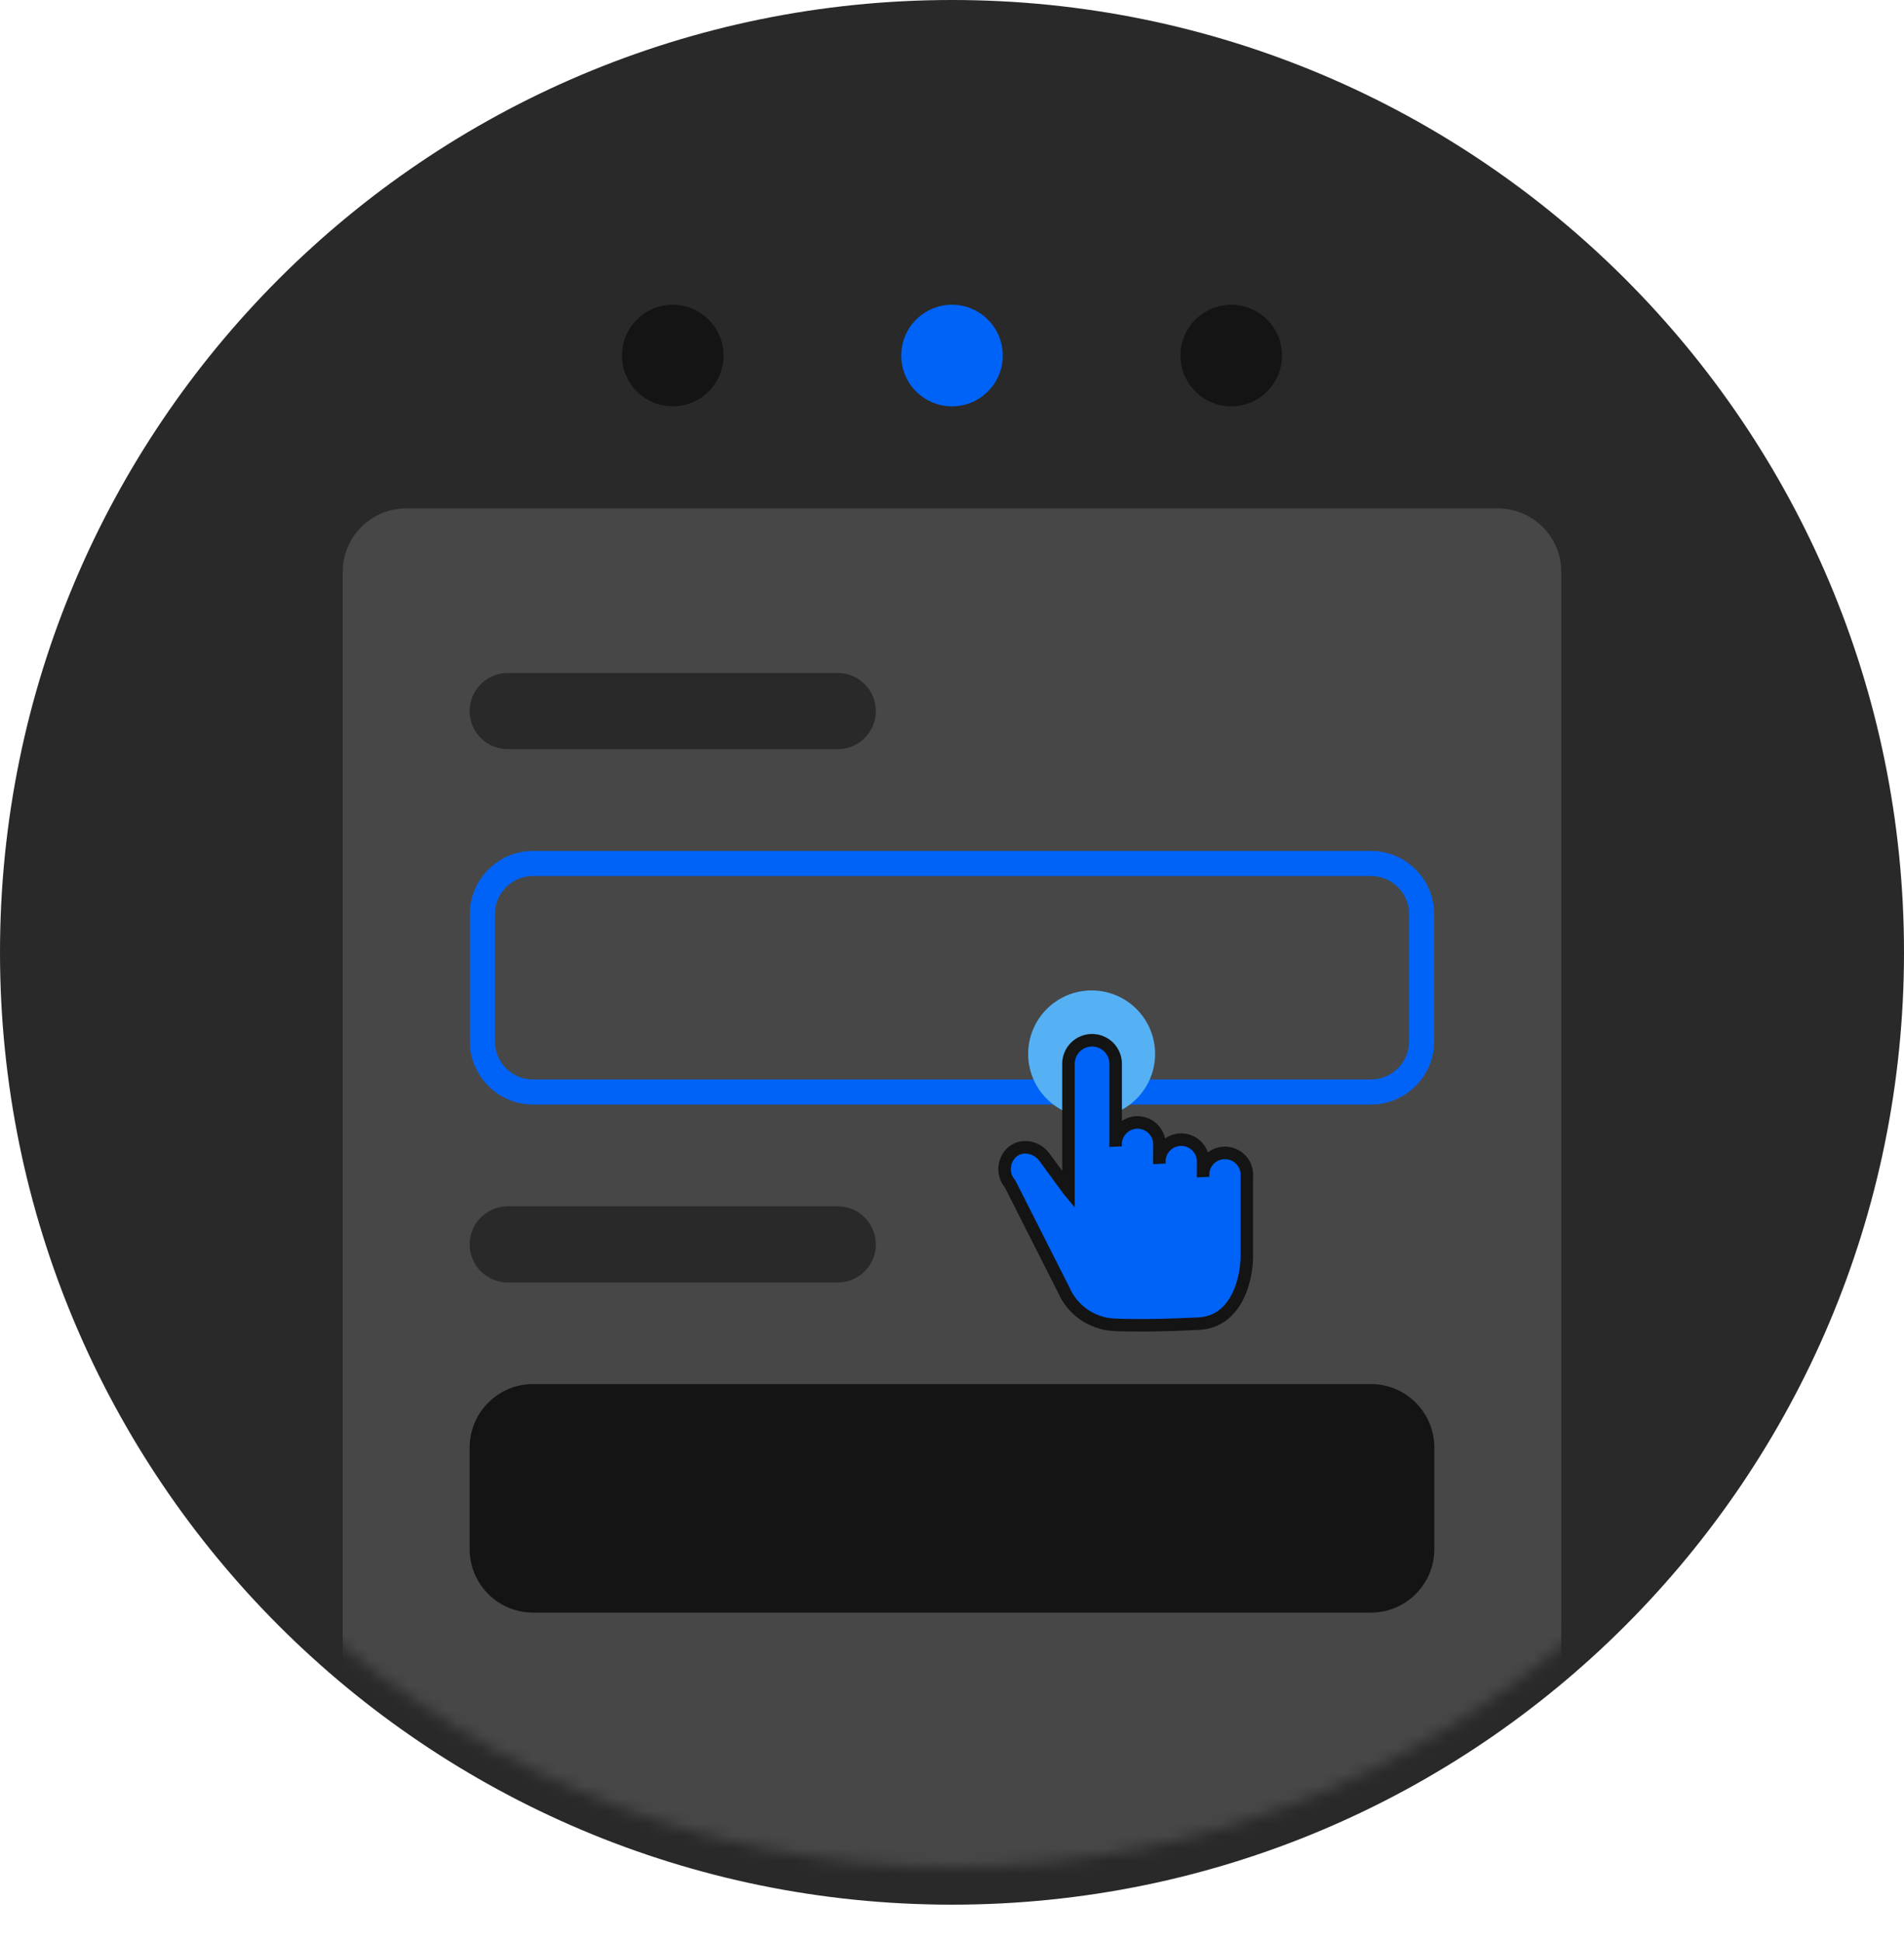 <svg width="152" height="155" viewBox="0 0 152 155" fill="none" xmlns="http://www.w3.org/2000/svg">
<path d="M76 152C117.974 152 152 117.974 152 76C152 34.026 117.974 0 76 0C34.026 0 0 34.026 0 76C0 117.974 34.026 152 76 152Z" fill="#292929"/>
<g filter="url(#filter0_d_6098_127474)">
<mask id="mask0_6098_127474" style="mask-type:alpha" maskUnits="userSpaceOnUse" x="0" y="0" width="152" height="152">
<path d="M76 152C117.974 152 152 117.974 152 76C152 34.026 117.974 0 76 0C34.026 0 0 34.026 0 76C0 117.974 34.026 152 76 152Z" fill="#F0F3F5"/>
</mask>
<g mask="url(#mask0_6098_127474)">
<path d="M119.573 43.573H32.427C29.628 43.573 27.36 45.842 27.36 48.64V155.04C27.36 157.838 29.628 160.107 32.427 160.107H119.573C122.372 160.107 124.64 157.838 124.64 155.04V48.64C124.64 45.842 122.372 43.573 119.573 43.573Z" fill="#474747"/>
</g>
</g>
<path d="M66.88 53.707H40.533C38.855 53.707 37.493 55.068 37.493 56.747C37.493 58.426 38.855 59.787 40.533 59.787H66.88C68.559 59.787 69.92 58.426 69.92 56.747C69.92 55.068 68.559 53.707 66.88 53.707Z" fill="#292929"/>
<path d="M66.88 96.267H40.533C38.855 96.267 37.493 97.628 37.493 99.307C37.493 100.986 38.855 102.347 40.533 102.347H66.88C68.559 102.347 69.92 100.986 69.92 99.307C69.92 97.628 68.559 96.267 66.88 96.267Z" fill="#292929"/>
<path d="M109.44 68.907H42.56C40.322 68.907 38.507 70.721 38.507 72.96V83.093C38.507 85.332 40.322 87.147 42.56 87.147H109.44C111.679 87.147 113.493 85.332 113.493 83.093V72.96C113.493 70.721 111.679 68.907 109.44 68.907Z" stroke="#0063F7" stroke-width="2"/>
<path d="M109.44 110.453H42.56C39.762 110.453 37.493 112.722 37.493 115.52V123.627C37.493 126.425 39.762 128.693 42.56 128.693H109.44C112.238 128.693 114.507 126.425 114.507 123.627V115.52C114.507 112.722 112.238 110.453 109.44 110.453Z" fill="#141414"/>
<path d="M53.707 32.427C55.945 32.427 57.76 30.612 57.76 28.373C57.76 26.135 55.945 24.32 53.707 24.32C51.468 24.32 49.653 26.135 49.653 28.373C49.653 30.612 51.468 32.427 53.707 32.427Z" fill="#141414"/>
<path d="M76 32.427C78.239 32.427 80.053 30.612 80.053 28.373C80.053 26.135 78.239 24.32 76 24.32C73.761 24.32 71.947 26.135 71.947 28.373C71.947 30.612 73.761 32.427 76 32.427Z" fill="#0063F7"/>
<path d="M98.293 32.427C100.532 32.427 102.347 30.612 102.347 28.373C102.347 26.135 100.532 24.32 98.293 24.32C96.055 24.32 94.24 26.135 94.24 28.373C94.24 30.612 96.055 32.427 98.293 32.427Z" fill="#141414"/>
<path d="M87.147 89.173C89.945 89.173 92.213 86.905 92.213 84.107C92.213 81.308 89.945 79.04 87.147 79.04C84.349 79.04 82.08 81.308 82.08 84.107C82.08 86.905 84.349 89.173 87.147 89.173Z" fill="#55B1F3"/>
<path d="M91.106 105.762C90.295 105.762 89.538 105.762 88.849 105.718C88 105.661 87.184 105.37 86.489 104.879C85.795 104.387 85.25 103.714 84.913 102.932L80.638 94.483C80.325 94.118 80.168 93.644 80.203 93.164C80.237 92.684 80.46 92.237 80.823 91.921C81.12 91.682 81.49 91.553 81.871 91.557C82.152 91.565 82.427 91.634 82.679 91.759C82.93 91.884 83.151 92.061 83.327 92.28L85.269 94.93L85.298 94.965V84.897C85.298 84.398 85.497 83.919 85.85 83.565C86.203 83.212 86.682 83.014 87.182 83.014C87.681 83.014 88.16 83.212 88.513 83.565C88.867 83.919 89.065 84.398 89.065 84.897V91.484C89.043 91.241 89.072 90.997 89.15 90.766C89.227 90.536 89.352 90.324 89.516 90.144C89.681 89.965 89.88 89.821 90.103 89.723C90.326 89.625 90.567 89.574 90.81 89.574C91.053 89.574 91.294 89.625 91.517 89.723C91.739 89.821 91.939 89.965 92.103 90.144C92.267 90.324 92.392 90.536 92.47 90.766C92.548 90.997 92.577 91.241 92.555 91.484V92.857C92.533 92.614 92.562 92.37 92.64 92.14C92.717 91.909 92.842 91.697 93.006 91.517C93.171 91.338 93.37 91.194 93.593 91.096C93.816 90.998 94.056 90.947 94.3 90.947C94.543 90.947 94.784 90.998 95.007 91.096C95.229 91.194 95.429 91.338 95.593 91.517C95.757 91.697 95.882 91.909 95.96 92.14C96.038 92.37 96.067 92.614 96.045 92.857V93.915C96.023 93.672 96.052 93.428 96.129 93.198C96.207 92.967 96.332 92.755 96.496 92.575C96.66 92.396 96.86 92.252 97.083 92.154C97.306 92.056 97.546 92.005 97.79 92.005C98.033 92.005 98.274 92.056 98.496 92.154C98.719 92.252 98.919 92.396 99.083 92.575C99.247 92.755 99.372 92.967 99.45 93.198C99.528 93.428 99.557 93.672 99.535 93.915V100.336C99.5 102.311 98.608 105.641 95.467 105.641C95.239 105.651 93.308 105.763 91.11 105.763L91.106 105.762Z" fill="#0063F7" stroke="#141414"/>
<defs>
<filter id="filter0_d_6098_127474" x="21.36" y="34.573" width="109.28" height="120.427" filterUnits="userSpaceOnUse" color-interpolation-filters="sRGB">
<feFlood flood-opacity="0" result="BackgroundImageFix"/>
<feColorMatrix in="SourceAlpha" type="matrix" values="0 0 0 0 0 0 0 0 0 0 0 0 0 0 0 0 0 0 127 0" result="hardAlpha"/>
<feOffset dy="-3"/>
<feGaussianBlur stdDeviation="3"/>
<feColorMatrix type="matrix" values="0 0 0 0 0 0 0 0 0 0 0 0 0 0 0 0 0 0 0.2 0"/>
<feBlend mode="normal" in2="BackgroundImageFix" result="effect1_dropShadow_6098_127474"/>
<feBlend mode="normal" in="SourceGraphic" in2="effect1_dropShadow_6098_127474" result="shape"/>
</filter>
</defs>
</svg>
